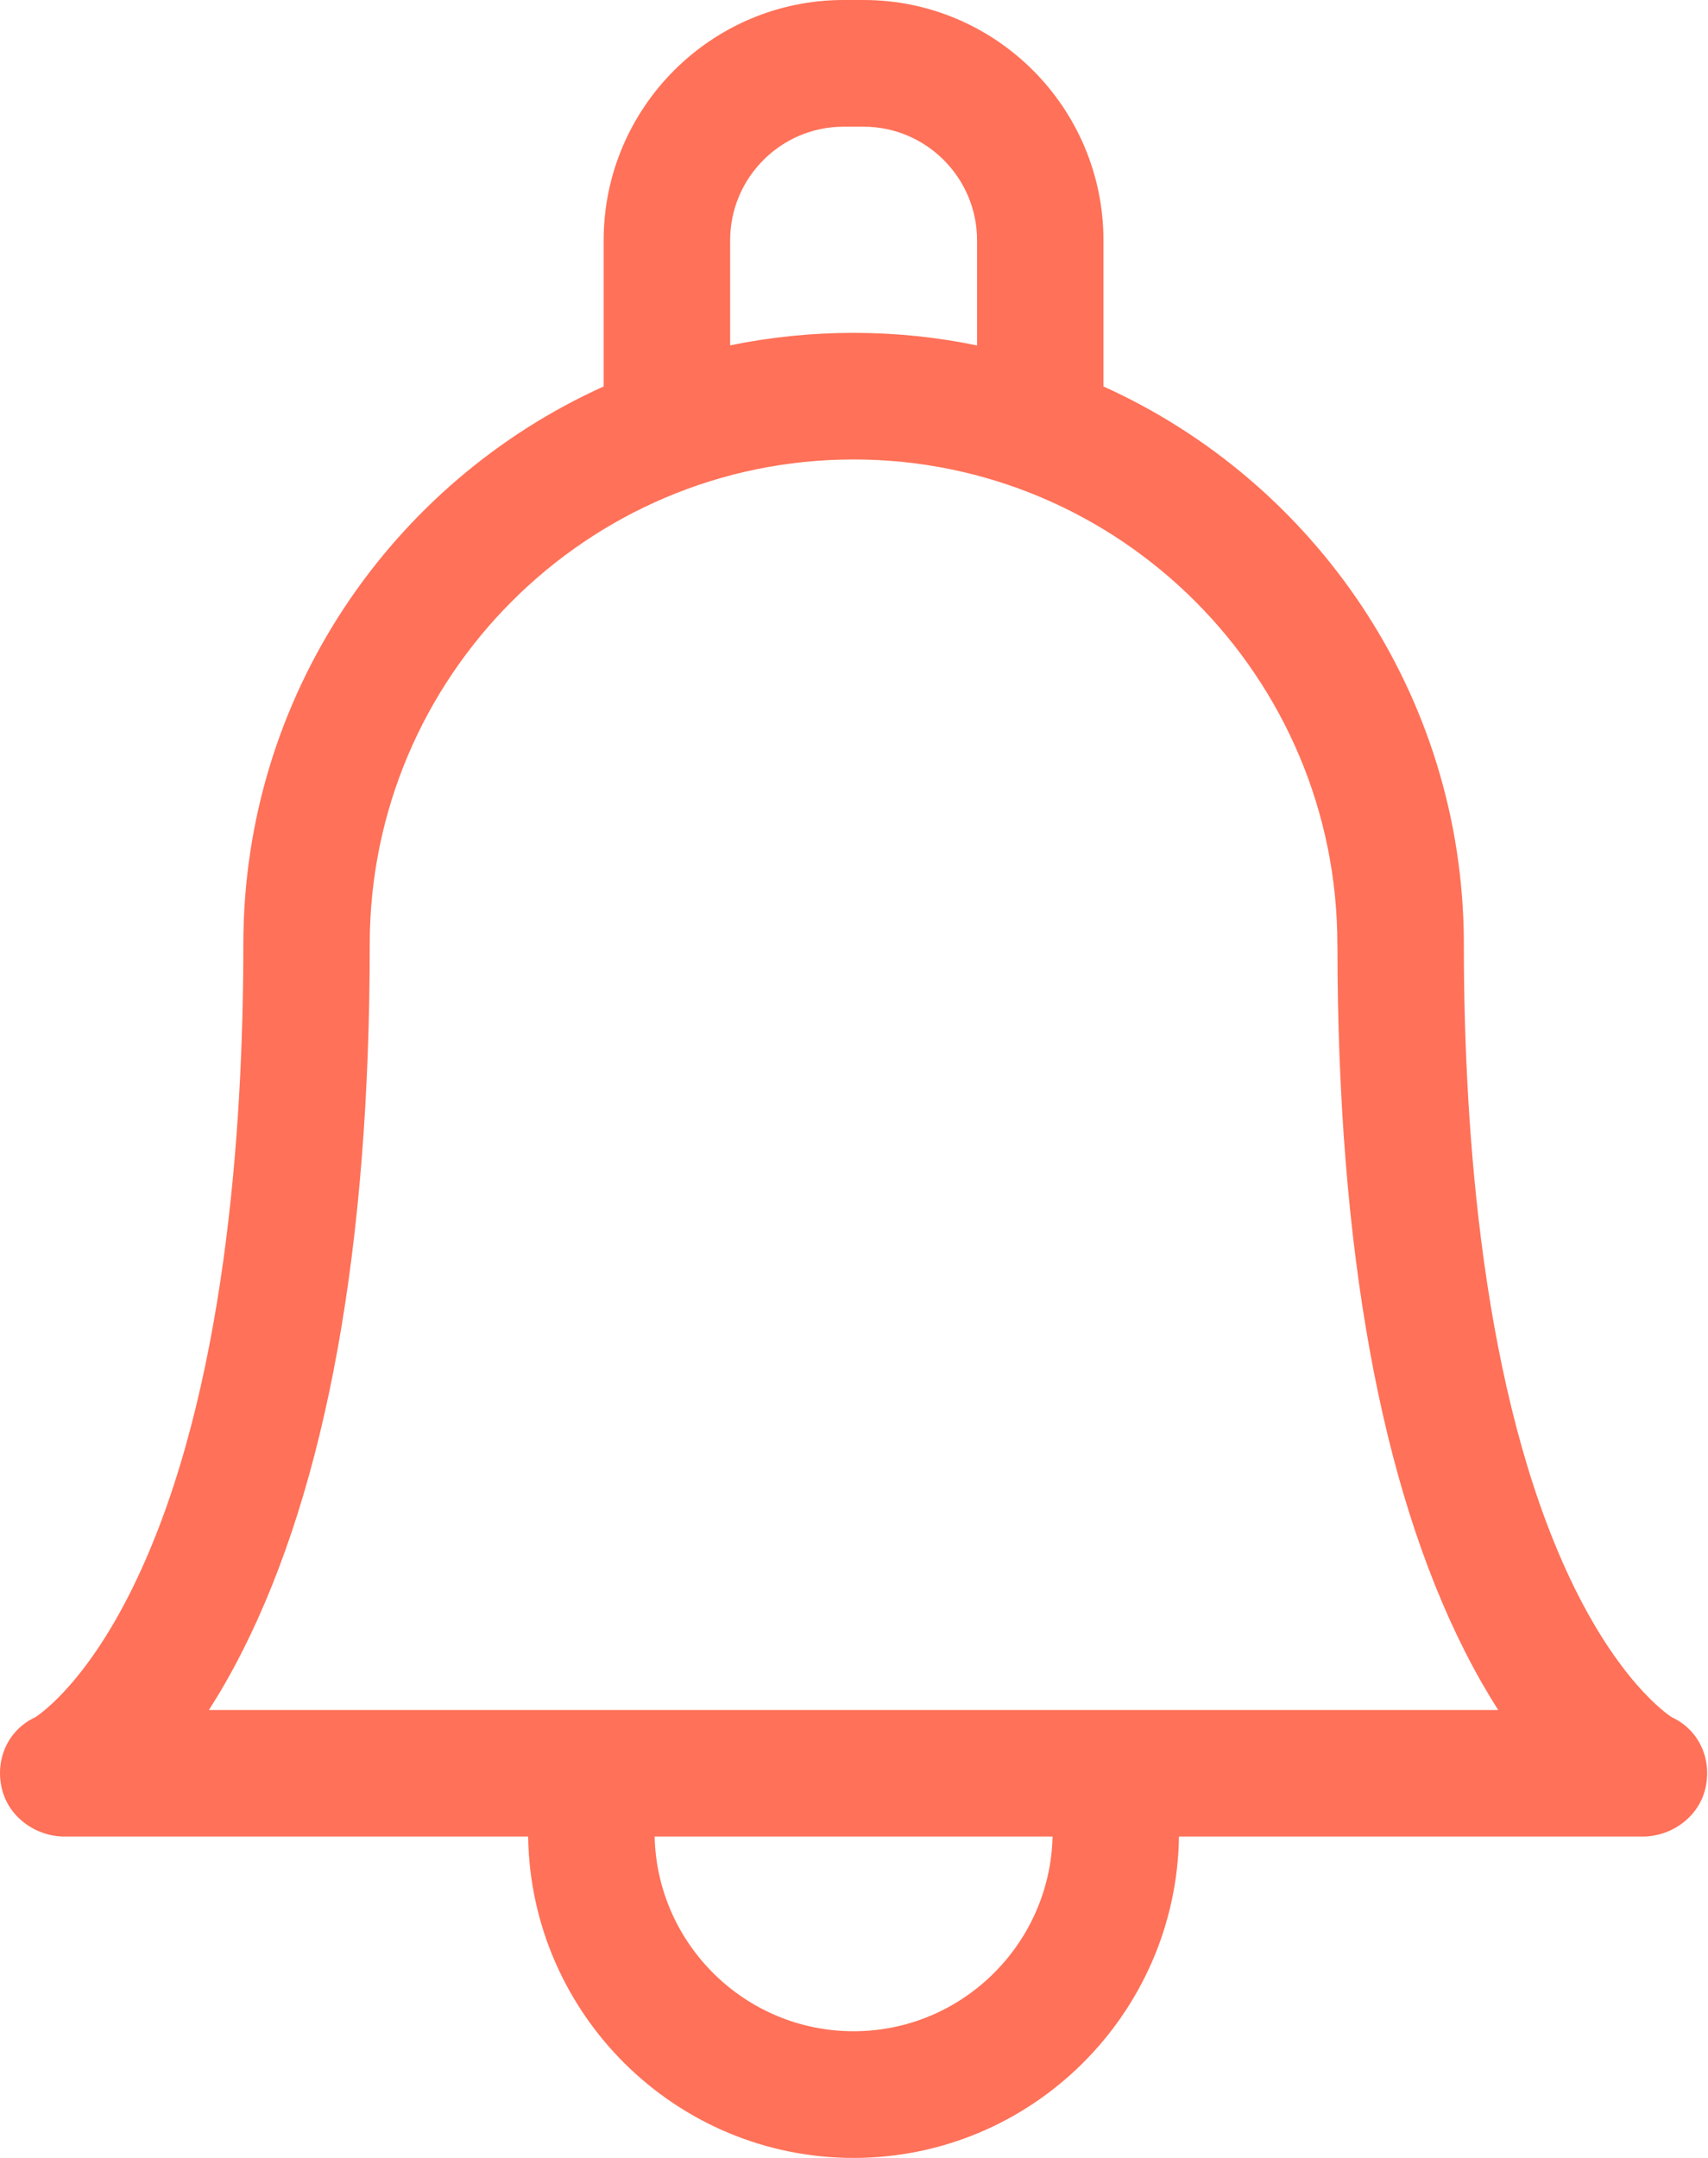 <svg width="19" height="24" viewBox="0 0 19 24" fill="none" xmlns="http://www.w3.org/2000/svg">
<path d="M18.598 19.099C18.528 19.054 17.997 18.682 17.465 17.556C16.489 15.49 16.284 12.579 16.284 10.501C16.284 10.492 16.284 10.483 16.284 10.474C16.273 7.728 14.628 5.36 12.275 4.298V2.674C12.275 1.199 11.078 0 9.606 0H9.385C7.913 0 6.715 1.199 6.715 2.674V4.298C4.354 5.364 2.707 7.743 2.707 10.501C2.707 12.579 2.502 15.49 1.525 17.556C0.994 18.682 0.463 19.053 0.392 19.099C0.095 19.237 -0.052 19.555 0.017 19.877C0.086 20.202 0.39 20.426 0.722 20.426H5.875C5.904 22.402 7.516 24 9.495 24C11.474 24 13.086 22.402 13.115 20.426H18.269C18.601 20.426 18.905 20.202 18.974 19.877C19.042 19.555 18.896 19.237 18.598 19.099V19.099ZM8.122 2.674C8.122 1.976 8.688 1.409 9.385 1.409H9.606C10.302 1.409 10.869 1.976 10.869 2.674V3.842C10.425 3.75 9.966 3.702 9.495 3.702C9.025 3.702 8.565 3.75 8.122 3.841V2.674H8.122ZM9.495 22.591C8.292 22.591 7.31 21.625 7.282 20.426H11.709C11.68 21.625 10.699 22.591 9.495 22.591V22.591ZM12.326 19.018C12.326 19.018 2.324 19.018 2.324 19.018C2.446 18.828 2.57 18.613 2.693 18.371C3.635 16.513 4.113 13.865 4.113 10.501C4.113 7.529 6.527 5.11 9.495 5.11C12.463 5.11 14.877 7.529 14.877 10.504C14.877 10.512 14.877 10.521 14.878 10.529C14.88 13.88 15.358 16.518 16.298 18.371C16.421 18.614 16.545 18.828 16.666 19.018H12.326Z" fill="#FF7158"/>
</svg>
